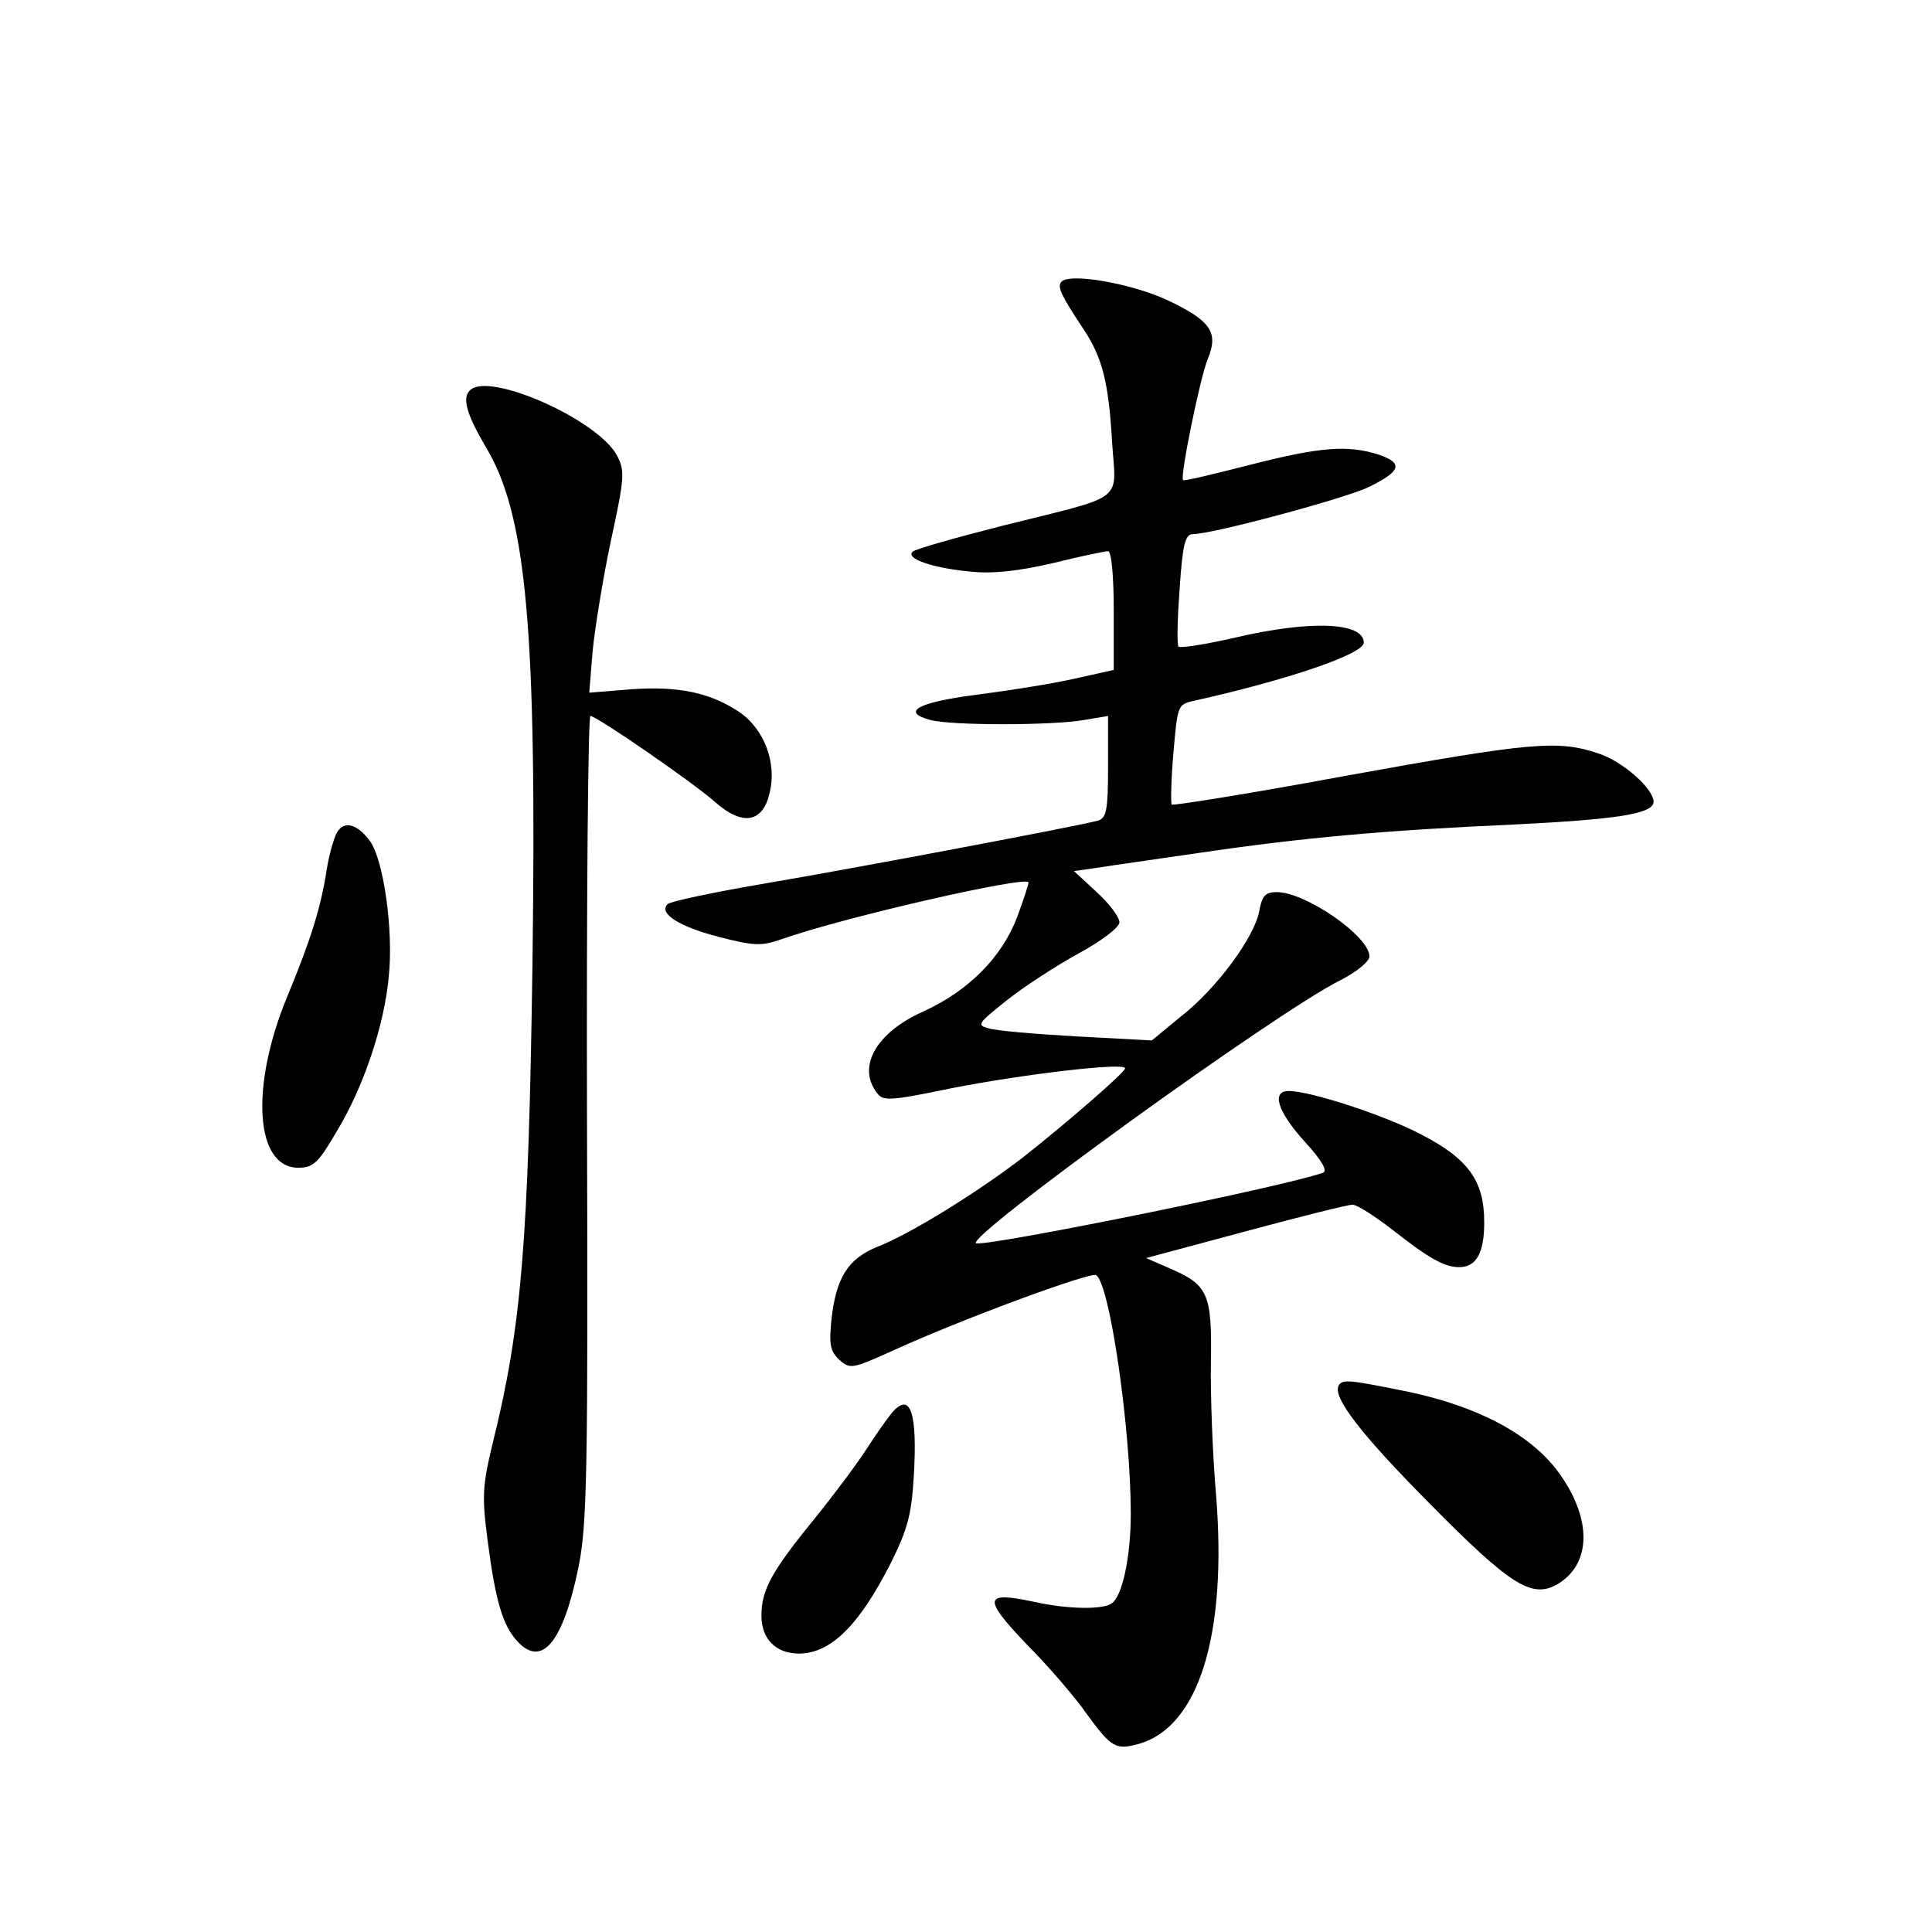 <?xml version="1.0" standalone="no"?>
<!DOCTYPE svg PUBLIC "-//W3C//DTD SVG 20010904//EN"
 "http://www.w3.org/TR/2001/REC-SVG-20010904/DTD/svg10.dtd">
<svg version="1.0" xmlns="http://www.w3.org/2000/svg"
 width="340pt" height="340pt" viewBox="0 0 340 340"
 preserveAspectRatio="xMidYMid meet">
<g transform="translate(0,340) scale(0.1,-0.1)"
fill="#000000" stroke="none">
<path d="M1867 2903 c-6 -9 1 -24 41 -84 32 -49 43 -92 49 -196 7 -109 28 -93
-192 -148 -82 -21 -154 -41 -159 -46 -13 -12 36 -29 103 -35 39 -4 83 1 144
15 48 12 92 21 97 21 6 0 10 -44 10 -104 l0 -105 -72 -16 c-40 -9 -118 -21
-172 -28 -101 -13 -131 -30 -79 -44 36 -10 215 -10 271 0 l42 7 0 -89 c0 -77
-3 -90 -17 -95 -32 -9 -423 -83 -588 -111 -88 -15 -164 -31 -170 -36 -17 -16
20 -40 91 -58 62 -16 74 -16 109 -4 110 39 435 113 435 100 0 -4 -9 -31 -20
-61 -27 -71 -86 -130 -165 -166 -83 -37 -117 -97 -82 -143 11 -15 21 -15 132
8 122 24 305 46 305 35 0 -7 -99 -93 -180 -157 -78 -60 -198 -135 -258 -158
-50 -21 -71 -54 -79 -129 -4 -42 -2 -54 14 -69 19 -17 23 -16 94 16 120 55
348 139 358 133 24 -15 61 -271 61 -420 0 -76 -15 -146 -34 -158 -16 -11 -78
-10 -136 3 -89 19 -91 7 -14 -74 39 -39 87 -95 107 -124 43 -59 51 -63 91 -52
106 30 156 193 136 439 -6 69 -10 174 -9 233 2 122 -5 136 -75 166 l-39 17
175 47 c96 26 181 47 188 47 8 0 39 -20 69 -43 66 -52 93 -67 119 -67 30 0 44
25 44 79 0 72 -27 111 -110 154 -64 34 -196 77 -234 77 -31 0 -20 -36 28 -89
31 -34 41 -52 32 -55 -75 -26 -591 -130 -610 -124 -23 8 528 407 641 463 29
15 51 33 51 42 0 35 -112 113 -163 113 -20 0 -26 -6 -31 -34 -9 -46 -75 -136
-138 -185 l-51 -42 -131 7 c-72 4 -142 10 -155 14 -23 6 -21 8 30 49 30 24 87
61 127 83 42 23 72 46 72 55 0 9 -18 33 -40 53 l-40 37 42 6 c24 4 104 15 178
26 183 27 329 40 555 50 182 9 245 19 245 40 0 23 -54 71 -97 85 -71 24 -117
20 -443 -39 -167 -31 -305 -53 -308 -51 -2 3 -1 44 3 91 7 82 8 85 33 91 167
37 302 83 302 103 0 36 -93 40 -226 9 -52 -12 -97 -19 -100 -16 -3 3 -2 49 2
102 5 78 10 96 23 96 35 0 269 63 310 83 57 28 61 42 17 57 -54 17 -101 14
-226 -18 -63 -16 -116 -29 -118 -27 -6 5 30 180 43 212 20 48 7 68 -71 105
-65 30 -176 49 -187 31z"/>
<path d="M827 2713 c-14 -13 -6 -42 27 -98 73 -120 91 -321 83 -915 -7 -485
-19 -635 -70 -840 -18 -75 -19 -93 -9 -170 14 -109 27 -151 53 -179 43 -46 80
-1 107 131 15 73 17 164 15 791 -1 389 2 707 6 707 11 0 179 -116 219 -151 48
-43 84 -37 96 14 14 54 -9 114 -53 144 -51 34 -107 46 -190 40 l-74 -6 6 74
c4 40 18 127 32 193 24 111 25 123 11 150 -33 63 -226 149 -259 115z"/>
<path d="M592 1933 c-5 -10 -13 -38 -17 -63 -10 -66 -28 -124 -70 -225 -65
-158 -56 -300 20 -300 26 0 35 8 67 63 47 77 84 186 92 272 9 82 -9 207 -33
240 -23 31 -47 37 -59 13z"/>
<path d="M2356 962 c-12 -20 39 -86 159 -207 142 -144 180 -168 224 -144 62
35 64 116 3 199 -49 66 -141 115 -265 141 -104 21 -114 22 -121 11z"/>
<path d="M1569 913 c-8 -10 -28 -38 -44 -63 -16 -25 -57 -80 -91 -122 -76 -93
-94 -126 -94 -171 0 -41 25 -67 66 -67 56 0 106 50 161 158 30 60 37 86 41
152 7 116 -6 152 -39 113z"/>
</g>
</svg>
